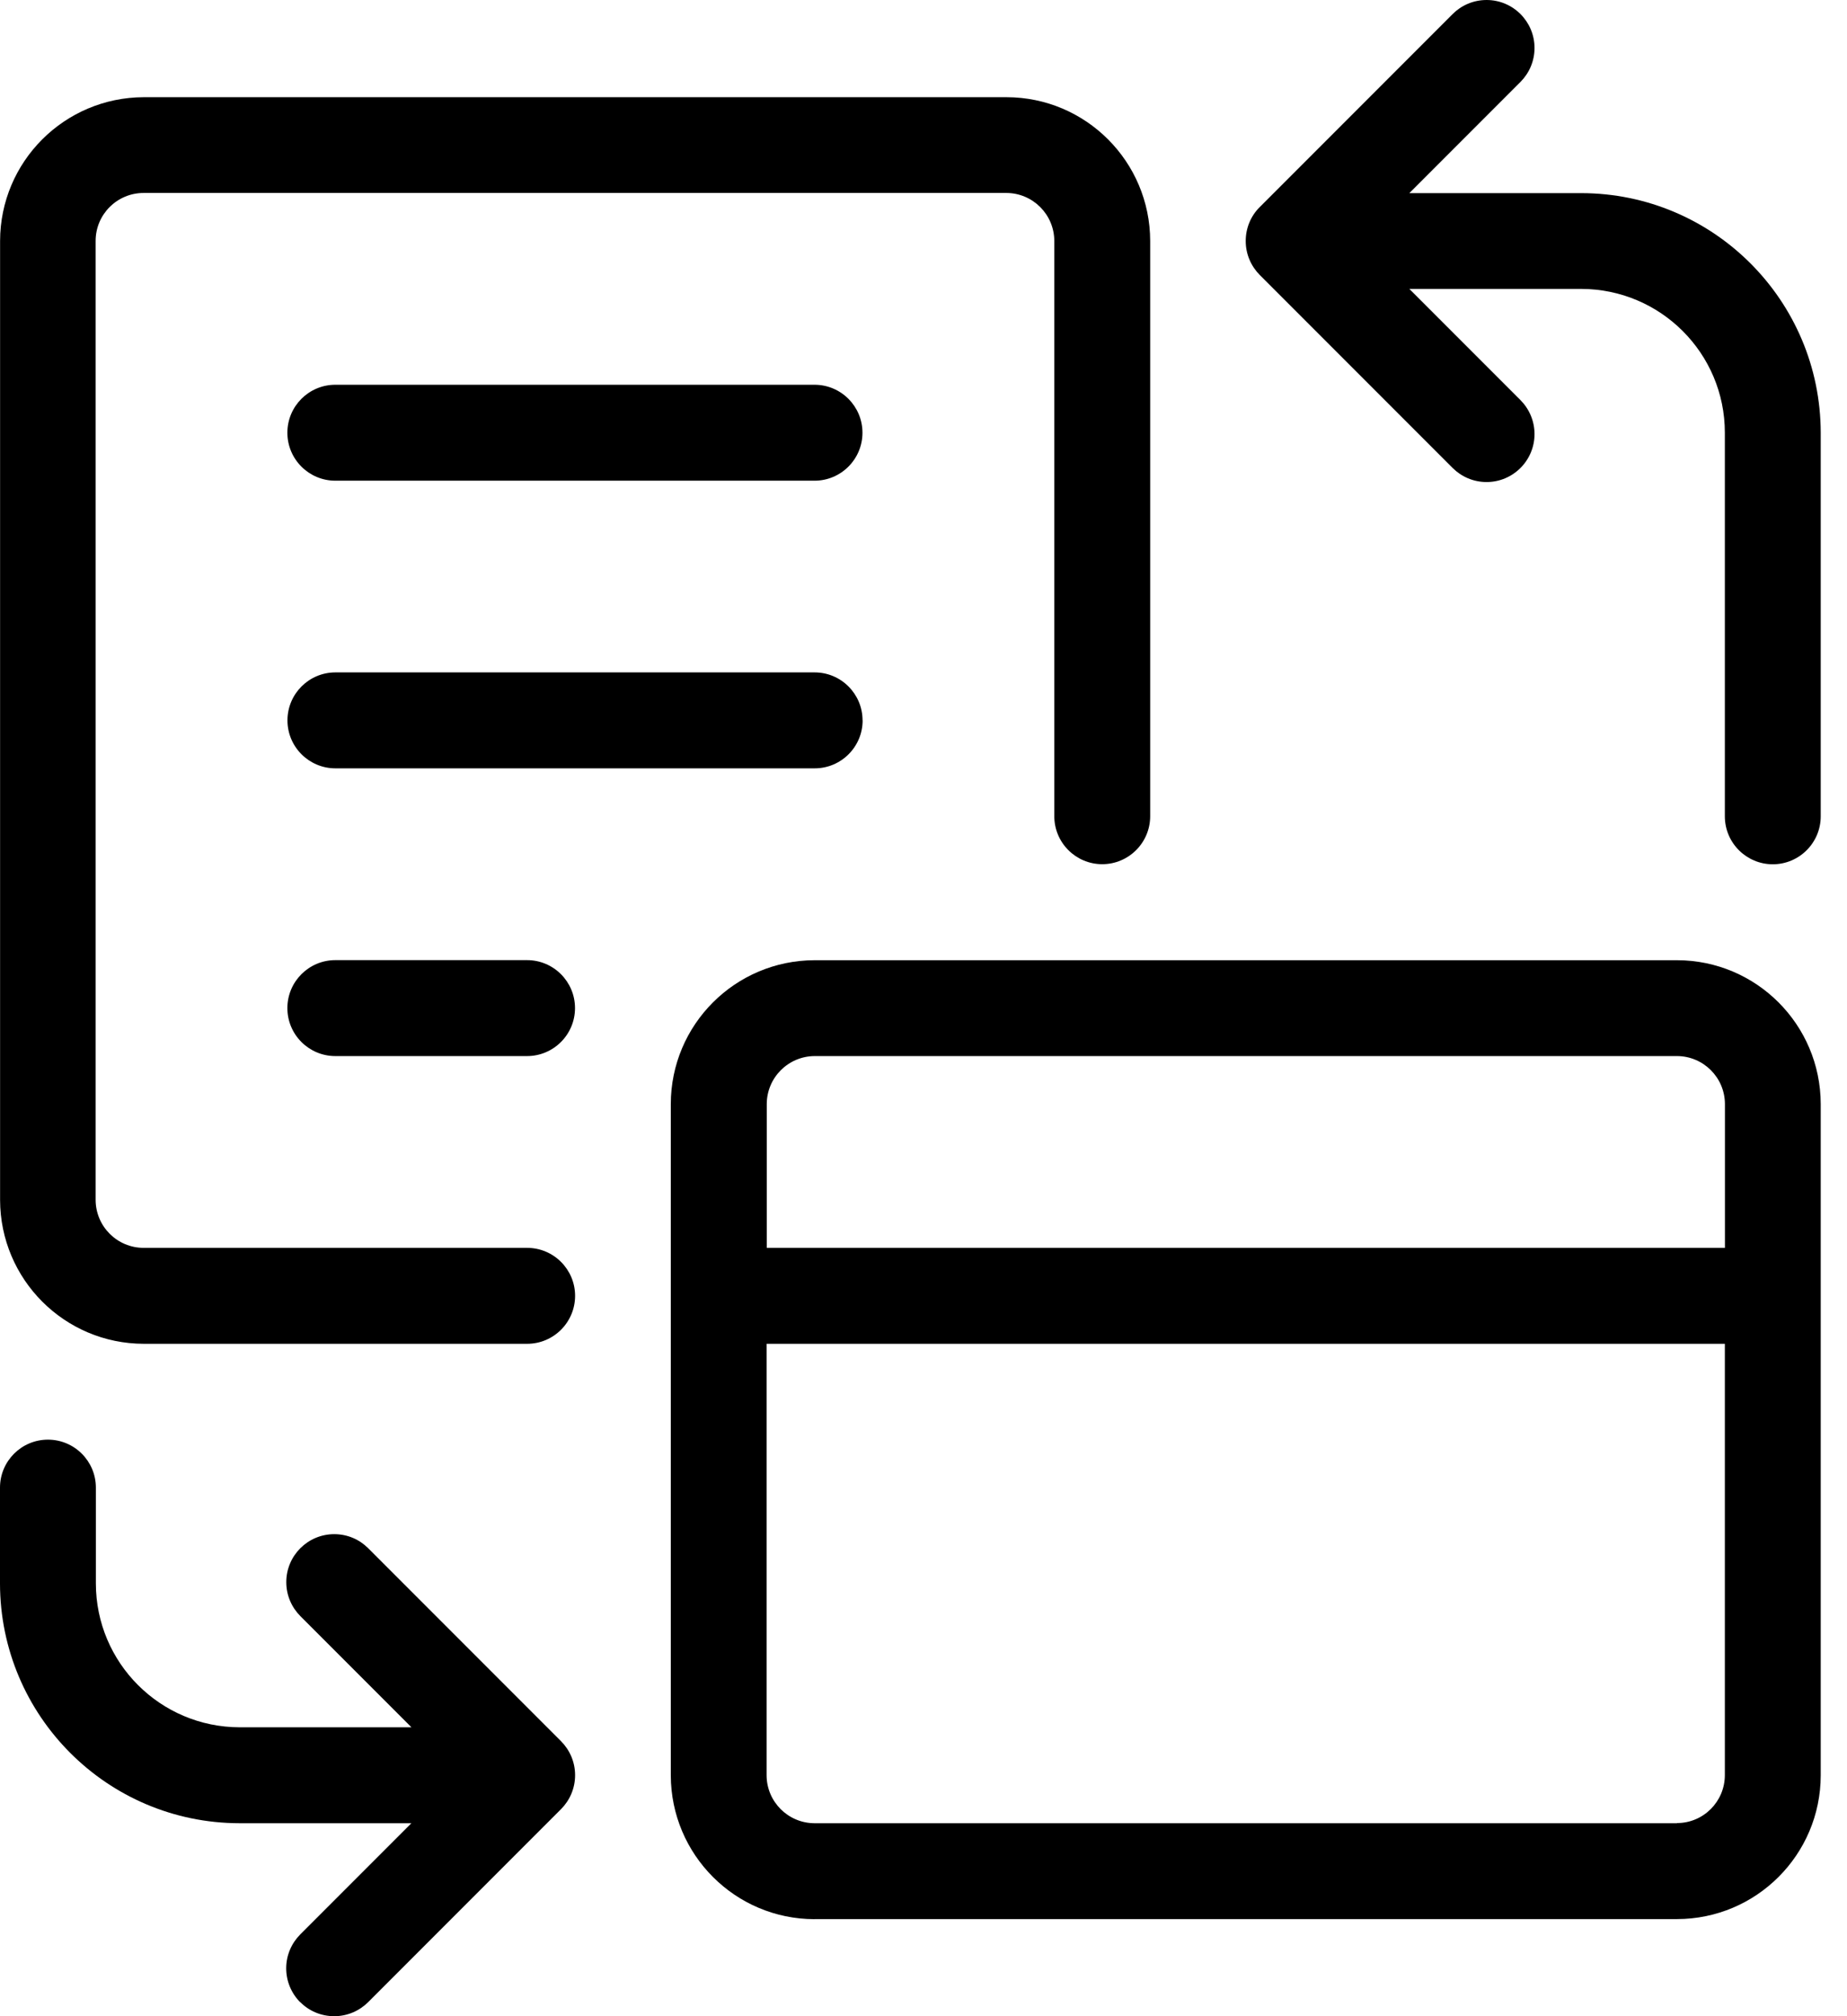 <!-- Generated by IcoMoon.io -->
<svg version="1.1" xmlns="http://www.w3.org/2000/svg" width="22" height="24" viewBox="0 0 22 24">
<title>bank-statement</title>
<path d="M6.277 14.854h-4.566c0 0 0 0 0 0-0.315 0-0.571-0.255-0.572-0.571v-11.415c0-0.316 0.256-0.571 0.572-0.571v0h10.276c0.315 0.001 0.57 0.256 0.571 0.571v6.848c0 0.315 0.256 0.571 0.571 0.571s0.571-0.256 0.571-0.571v0-6.847c-0.001-0.945-0.767-1.711-1.711-1.712h-10.276c-0.945 0.002-1.711 0.767-1.712 1.712v11.415c0.002 0.945 0.767 1.711 1.712 1.712h4.566c0.315 0 0.571-0.256 0.571-0.571s-0.256-0.571-0.571-0.571v0z"></path>
<path d="M3.994 4.58c-0.315 0-0.571 0.256-0.571 0.571s0.256 0.571 0.571 0.571v0h5.708c0.315 0 0.571-0.256 0.571-0.571s-0.256-0.571-0.571-0.571v0z"></path>
<path d="M10.274 8.575c0-0.315-0.256-0.571-0.571-0.571v0h-5.708c-0.315 0-0.571 0.256-0.571 0.571s0.256 0.571 0.571 0.571v0h5.708c0 0 0.001 0 0.001 0 0.315 0 0.571-0.256 0.571-0.571 0 0 0-0.001 0-0.001v0z"></path>
<path d="M6.278 11.429h-2.284c-0.315 0-0.571 0.256-0.571 0.571s0.256 0.571 0.571 0.571v0h2.284c0.315 0 0.571-0.256 0.571-0.571s-0.256-0.571-0.571-0.571v0z"></path>
<path d="M9.702 22.844h10.273c0.945-0.001 1.711-0.767 1.712-1.711v-7.991c-0.002-0.945-0.767-1.711-1.712-1.712h-10.273c-0.945 0.002-1.711 0.767-1.712 1.712v7.991c0.002 0.945 0.767 1.711 1.712 1.712v0zM19.975 21.703h-10.273c-0.315-0.001-0.57-0.256-0.571-0.571v-5.136h11.414v5.136c-0.001 0.314-0.256 0.569-0.57 0.569v0zM9.702 12.571h10.273c0.315 0.001 0.57 0.256 0.571 0.571v1.712h-11.413v-1.712c0.001-0.315 0.256-0.569 0.57-0.571v0z"></path>
<path d="M3.577 23.833c0.103 0.104 0.246 0.167 0.404 0.167s0.3-0.064 0.404-0.167l2.298-2.298c0.103-0.104 0.167-0.246 0.167-0.404s-0.064-0.3-0.167-0.404l-2.298-2.298c-0.104-0.104-0.246-0.167-0.404-0.167-0.315 0-0.571 0.256-0.571 0.571 0 0.158 0.064 0.3 0.167 0.404l1.324 1.324h-2.047c-0.945-0.002-1.711-0.767-1.712-1.712v-1.141c0-0.315-0.256-0.571-0.571-0.571s-0.571 0.256-0.571 0.571v0 1.141c0.002 1.575 1.278 2.852 2.853 2.854h2.047l-1.324 1.324c-0.103 0.104-0.167 0.246-0.167 0.403s0.064 0.301 0.167 0.404v0z"></path>
<path d="M21.687 5.152c-0.002-1.575-1.278-2.852-2.853-2.853h-2.047l1.324-1.324c0.103-0.104 0.167-0.246 0.167-0.404 0-0.315-0.256-0.571-0.571-0.571-0.158 0-0.301 0.064-0.404 0.167v0l-2.298 2.298c-0.104 0.103-0.167 0.246-0.167 0.404s0.064 0.3 0.167 0.404l2.298 2.298c0.104 0.103 0.246 0.167 0.404 0.167 0.315 0 0.571-0.256 0.571-0.571 0-0.157-0.064-0.3-0.167-0.404l-1.324-1.324h2.046c0.945 0.001 1.712 0.766 1.712 1.712v4.566c0 0.315 0.256 0.571 0.571 0.571s0.571-0.256 0.571-0.571v0z"></path>
</svg>

